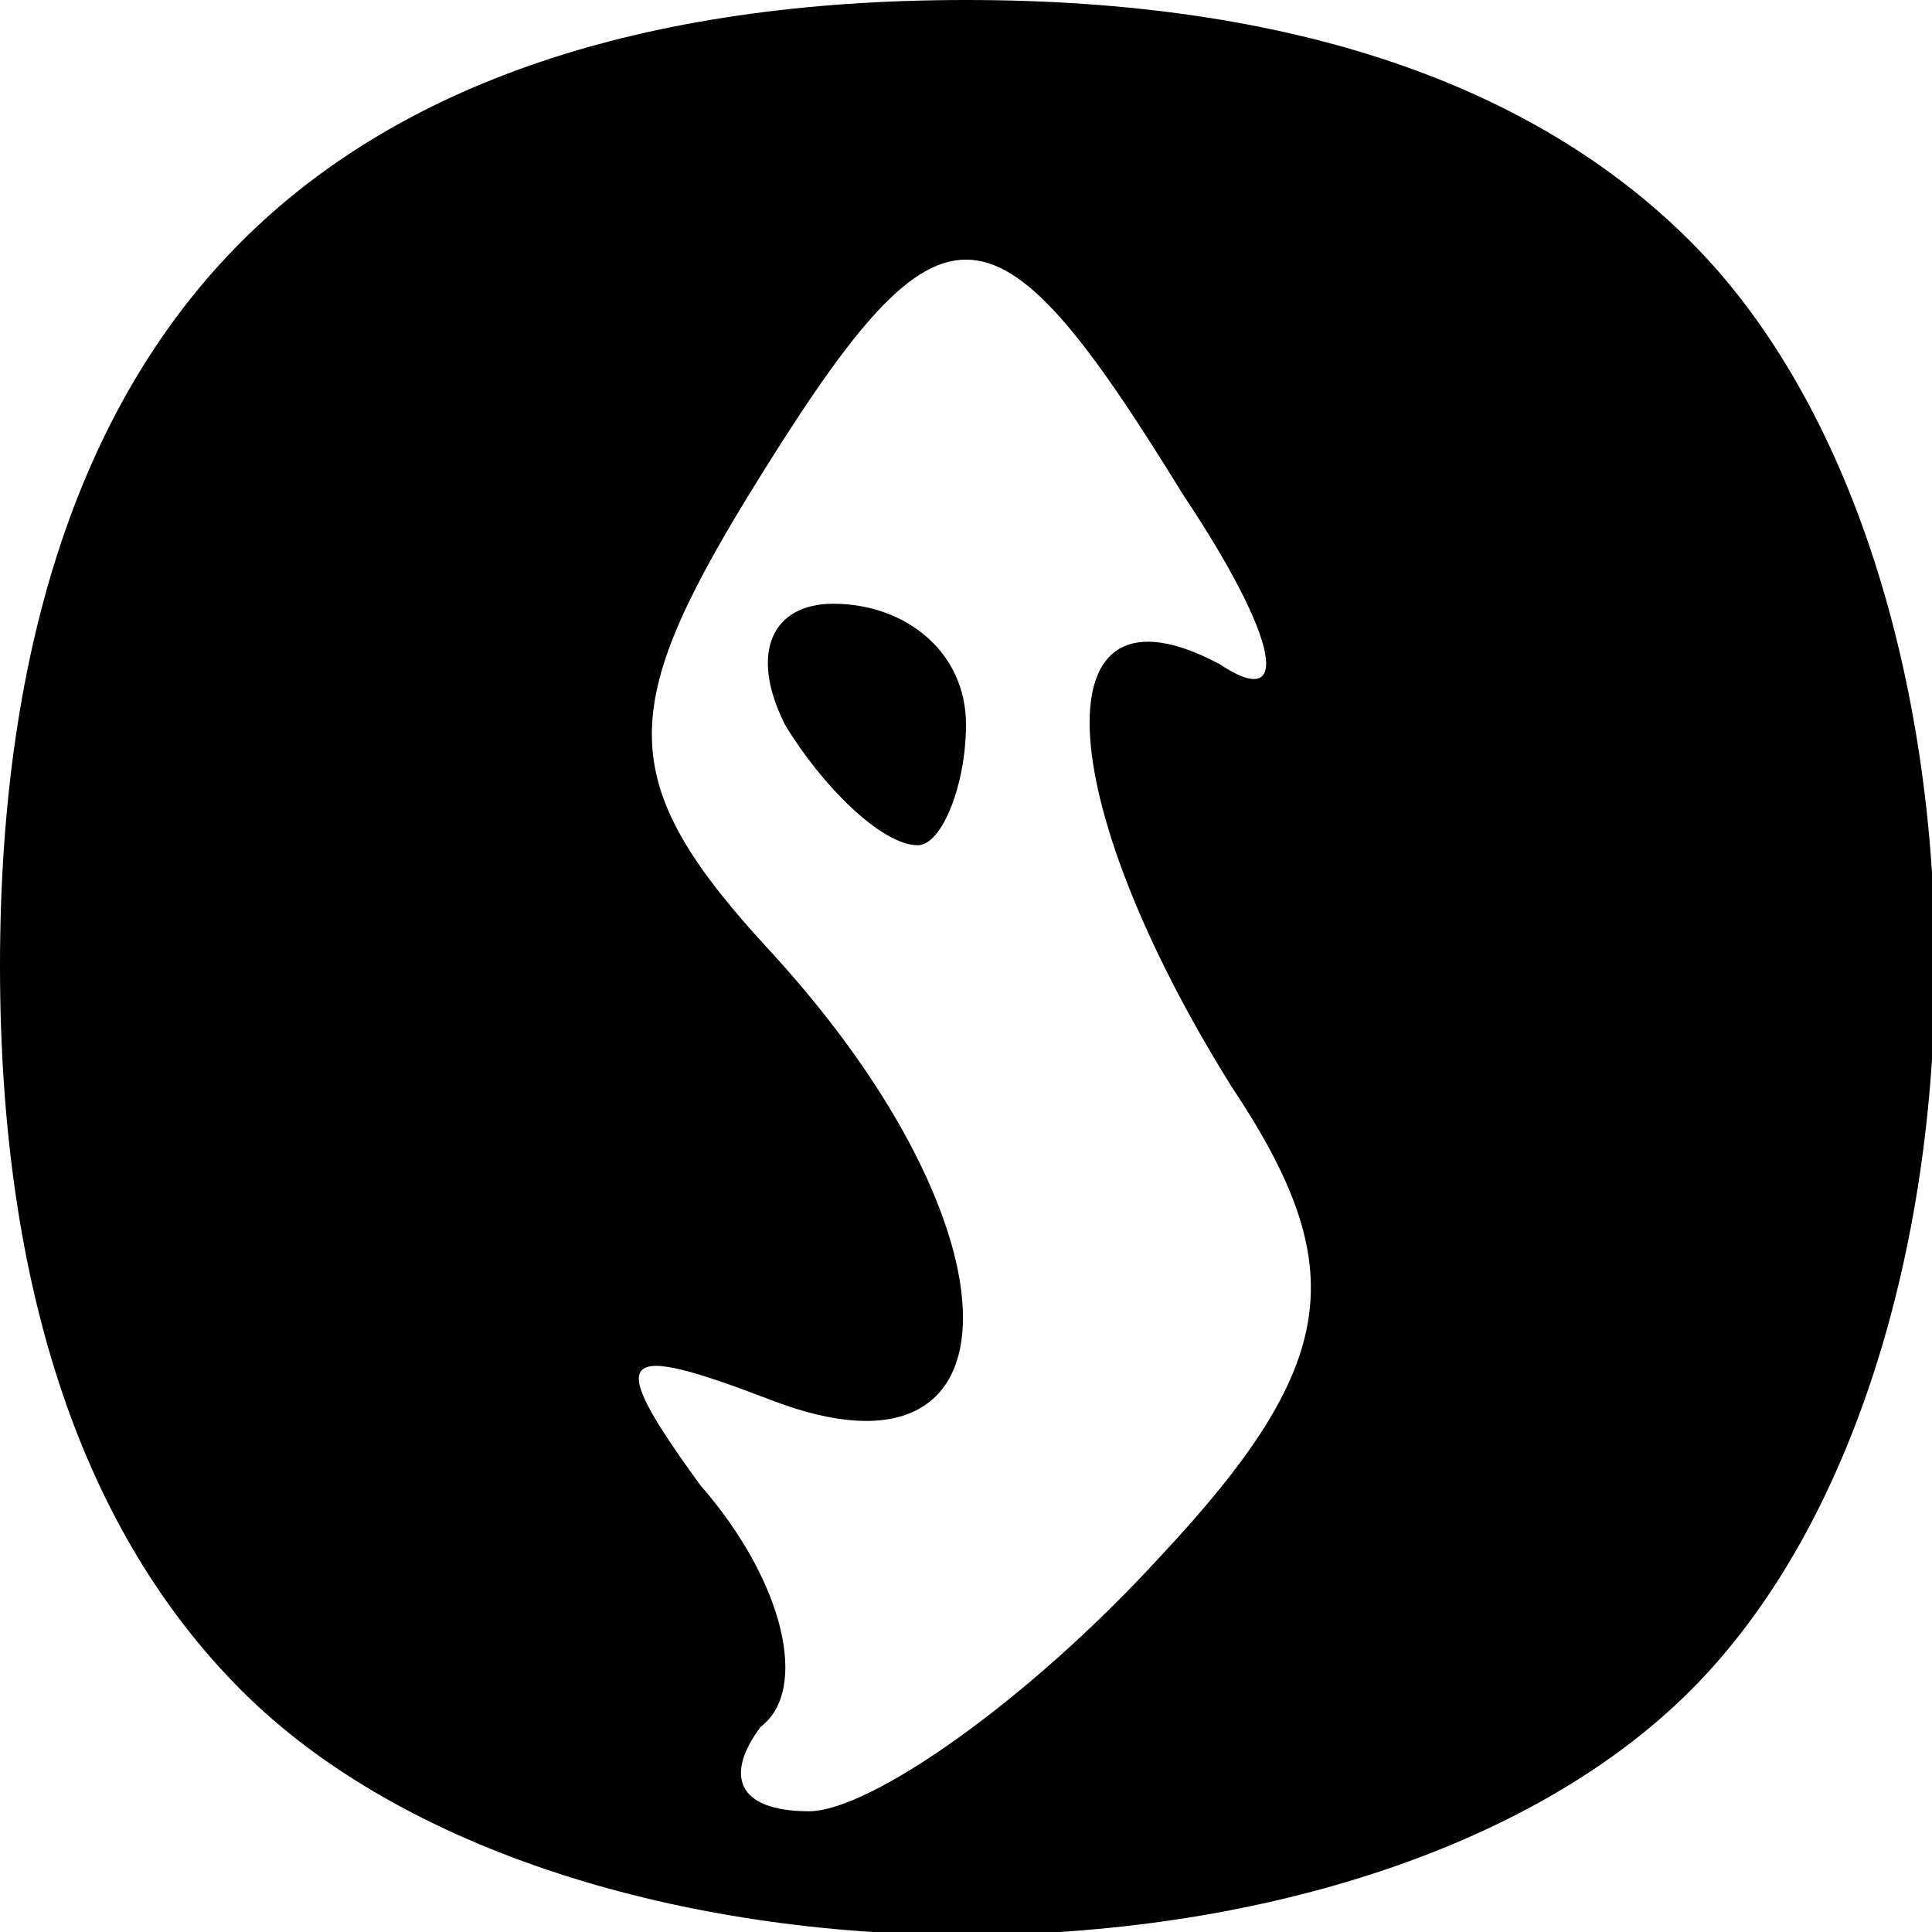 <?xml version="1.0" standalone="no"?>
<!DOCTYPE svg PUBLIC "-//W3C//DTD SVG 20010904//EN"
 "http://www.w3.org/TR/2001/REC-SVG-20010904/DTD/svg10.dtd">
<svg version="1.0" xmlns="http://www.w3.org/2000/svg"
 width="16pt" height="16pt" viewBox="0 0 16 16"
 preserveAspectRatio="xMidYMid meet">

<g transform="translate(0,16) scale(0.1,-0.1)"
fill="#000000" stroke="none">
<path d="M20 140 c-13 -13 -20 -33 -20 -60 0 -27 7 -47 20 -60 27 -27 93 -27
120 0 27 27 27 93 0 120 -13 13 -33 20 -60 20 -27 0 -47 -7 -60 -20z m78 -21
c8 -12 9 -18 3 -14 -15 8 -14 -11 1 -35 10 -15 9 -23 -6 -39 -11 -12 -24 -21
-29 -21 -6 0 -7 3 -4 7 4 3 2 12 -5 20 -8 11 -7 12 6 7 21 -8 21 14 0 37 -13
14 -13 20 -2 38 16 26 20 26 36 0z"/>
<path d="M65 100 c3 -5 8 -10 11 -10 2 0 4 5 4 10 0 6 -5 10 -11 10 -5 0 -7
-4 -4 -10z"/>
</g>
</svg>
